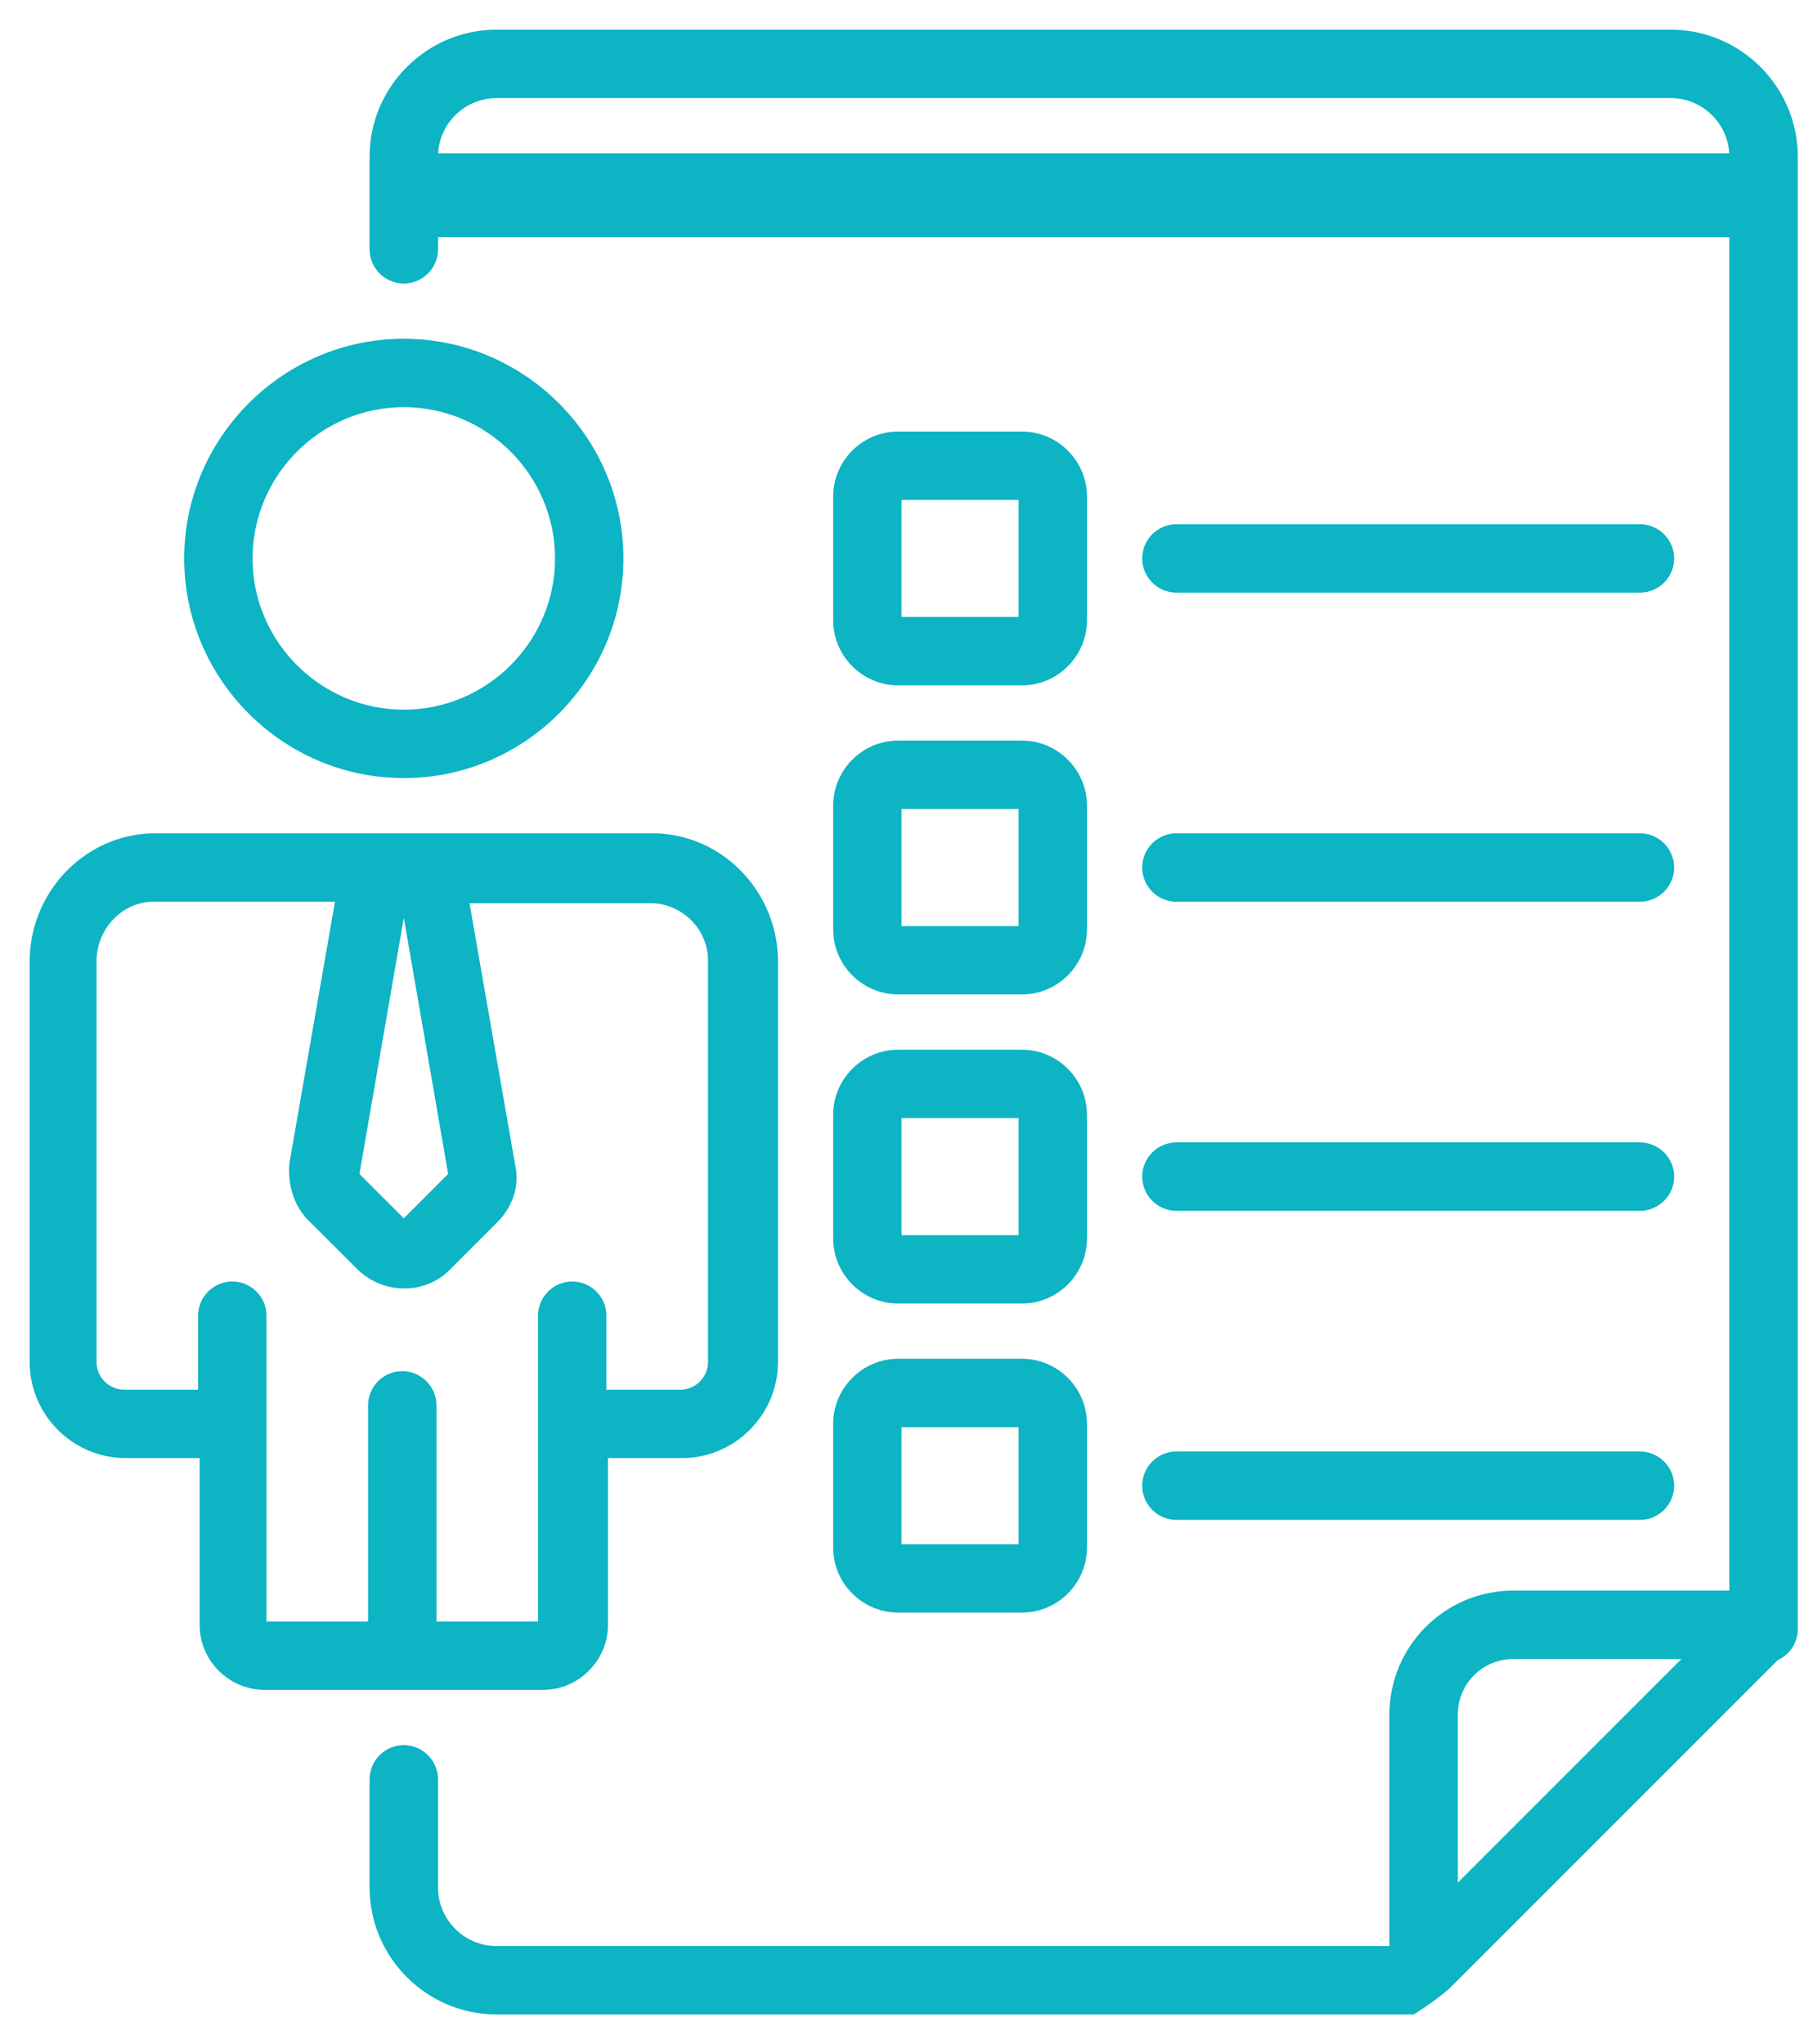 <svg width="55" height="62" viewBox="0 0 55 62" fill="none" xmlns="http://www.w3.org/2000/svg"><mask id="path-1-outside-1_1214_243" maskUnits="userSpaceOnUse" x="0" y="0" width="55" height="62" fill="black"><rect fill="white" width="55" height="62"></rect><path d="M1 29.078V41.312C1 42.859 2.266 44.125 3.812 44.125H6.156V49.281C6.156 50.312 7 51.156 8.031 51.156H16.469C17.5 51.156 18.344 50.312 18.344 49.281V44.125H20.688C22.234 44.125 23.5 42.859 23.5 41.312V29.078C23.453 27.016 21.766 25.328 19.703 25.375H4.797C2.734 25.328 1.047 27.016 1 29.078ZM12.25 27.25L13.703 35.641L12.25 37.094L10.797 35.641L12.25 27.25ZM9.484 37L10.938 38.453C11.688 39.156 12.859 39.156 13.562 38.453L15.016 37C15.438 36.578 15.672 35.969 15.531 35.359L14.125 27.297H19.656C20.688 27.25 21.578 28.094 21.578 29.125V41.312C21.578 41.828 21.156 42.25 20.641 42.25H18.297V39.906C18.297 39.391 17.875 38.969 17.359 38.969C16.844 38.969 16.422 39.391 16.422 39.906V49.281H13.141V42.625C13.141 42.109 12.719 41.688 12.203 41.688C11.688 41.688 11.266 42.109 11.266 42.625V49.281H7.984V39.906C7.984 39.391 7.562 38.969 7.047 38.969C6.531 38.969 6.109 39.391 6.109 39.906V42.25H3.766C3.25 42.25 2.828 41.828 2.828 41.312V29.078C2.875 28.047 3.719 27.203 4.75 27.25H10.281L8.875 35.312C8.828 35.922 9.016 36.578 9.484 37Z"></path><path d="M18.812 16.938C18.812 13.328 15.859 10.375 12.25 10.375C8.641 10.375 5.688 13.328 5.688 16.938C5.688 20.547 8.641 23.5 12.25 23.5C15.859 23.5 18.812 20.547 18.812 16.938ZM7.562 16.938C7.562 14.359 9.672 12.25 12.25 12.25C14.828 12.25 16.938 14.359 16.938 16.938C16.938 19.516 14.828 21.625 12.25 21.625C9.672 21.625 7.562 19.516 7.562 16.938Z"></path><path d="M35.688 17.875H49.75C50.266 17.875 50.688 17.453 50.688 16.938C50.688 16.422 50.266 16 49.75 16H35.688C35.172 16 34.75 16.422 34.75 16.938C34.75 17.453 35.172 17.875 35.688 17.875Z"></path><path d="M27.25 20.688H31C32.031 20.688 32.875 19.844 32.875 18.812V15.062C32.875 14.031 32.031 13.188 31 13.188H27.25C26.219 13.188 25.375 14.031 25.375 15.062V18.812C25.375 19.844 26.219 20.688 27.25 20.688ZM27.25 15.062H31V18.812H27.25V15.062Z"></path><path d="M35.688 27.25H49.75C50.266 27.25 50.688 26.828 50.688 26.312C50.688 25.797 50.266 25.375 49.75 25.375H35.688C35.172 25.375 34.75 25.797 34.75 26.312C34.75 26.828 35.172 27.25 35.688 27.25Z"></path><path d="M25.375 28.188C25.375 29.219 26.219 30.062 27.25 30.062H31C32.031 30.062 32.875 29.219 32.875 28.188V24.438C32.875 23.406 32.031 22.562 31 22.562H27.25C26.219 22.562 25.375 23.406 25.375 24.438V28.188ZM27.25 24.438H31V28.188H27.25V24.438Z"></path><path d="M35.688 36.625H49.75C50.266 36.625 50.688 36.203 50.688 35.688C50.688 35.172 50.266 34.75 49.75 34.75H35.688C35.172 34.75 34.75 35.172 34.75 35.688C34.75 36.203 35.172 36.625 35.688 36.625Z"></path><path d="M25.375 37.562C25.375 38.594 26.219 39.438 27.25 39.438H31C32.031 39.438 32.875 38.594 32.875 37.562V33.812C32.875 32.781 32.031 31.938 31 31.938H27.25C26.219 31.938 25.375 32.781 25.375 33.812V37.562ZM27.25 33.812H31V37.562H27.25V33.812Z"></path><path d="M35.688 46H49.75C50.266 46 50.688 45.578 50.688 45.062C50.688 44.547 50.266 44.125 49.75 44.125H35.688C35.172 44.125 34.75 44.547 34.75 45.062C34.75 45.578 35.172 46 35.688 46Z"></path><path d="M25.375 46.938C25.375 47.969 26.219 48.812 27.25 48.812H31C32.031 48.812 32.875 47.969 32.875 46.938V43.188C32.875 42.156 32.031 41.312 31 41.312H27.25C26.219 41.312 25.375 42.156 25.375 43.188V46.938ZM27.25 43.188H31V46.938H27.25V43.188Z"></path><path d="M54.438 49.422V4.75C54.438 2.688 52.75 1 50.688 1H15.062C13 1 11.312 2.688 11.312 4.75V7.562C11.312 8.078 11.734 8.5 12.25 8.5C12.766 8.5 13.188 8.078 13.188 7.562V7.094H52.562V48.344H45.906C43.891 48.344 42.25 49.984 42.25 52V59.125H15.062C14.031 59.125 13.188 58.281 13.188 57.25V53.969C13.188 53.453 12.766 53.031 12.25 53.031C11.734 53.031 11.312 53.453 11.312 53.969V57.25C11.312 59.312 13 61 15.062 61H42.859C43.234 60.766 43.562 60.531 43.891 60.25L53.875 50.266C54.203 50.125 54.438 49.797 54.438 49.422ZM44.125 57.344V52C44.125 51.016 44.922 50.219 45.906 50.219H51.25L44.125 57.344ZM13.188 4.75C13.188 3.719 14.031 2.875 15.062 2.875H50.688C51.719 2.875 52.562 3.719 52.562 4.75H13.188Z"></path></mask><path d="M1 29.078V41.312C1 42.859 2.266 44.125 3.812 44.125H6.156V49.281C6.156 50.312 7 51.156 8.031 51.156H16.469C17.5 51.156 18.344 50.312 18.344 49.281V44.125H20.688C22.234 44.125 23.5 42.859 23.5 41.312V29.078C23.453 27.016 21.766 25.328 19.703 25.375H4.797C2.734 25.328 1.047 27.016 1 29.078ZM12.25 27.25L13.703 35.641L12.25 37.094L10.797 35.641L12.25 27.25ZM9.484 37L10.938 38.453C11.688 39.156 12.859 39.156 13.562 38.453L15.016 37C15.438 36.578 15.672 35.969 15.531 35.359L14.125 27.297H19.656C20.688 27.25 21.578 28.094 21.578 29.125V41.312C21.578 41.828 21.156 42.25 20.641 42.25H18.297V39.906C18.297 39.391 17.875 38.969 17.359 38.969C16.844 38.969 16.422 39.391 16.422 39.906V49.281H13.141V42.625C13.141 42.109 12.719 41.688 12.203 41.688C11.688 41.688 11.266 42.109 11.266 42.625V49.281H7.984V39.906C7.984 39.391 7.562 38.969 7.047 38.969C6.531 38.969 6.109 39.391 6.109 39.906V42.25H3.766C3.25 42.25 2.828 41.828 2.828 41.312V29.078C2.875 28.047 3.719 27.203 4.75 27.25H10.281L8.875 35.312C8.828 35.922 9.016 36.578 9.484 37Z" fill="#0CB4C4"></path><path d="M18.812 16.938C18.812 13.328 15.859 10.375 12.25 10.375C8.641 10.375 5.688 13.328 5.688 16.938C5.688 20.547 8.641 23.5 12.25 23.5C15.859 23.5 18.812 20.547 18.812 16.938ZM7.562 16.938C7.562 14.359 9.672 12.25 12.25 12.25C14.828 12.25 16.938 14.359 16.938 16.938C16.938 19.516 14.828 21.625 12.25 21.625C9.672 21.625 7.562 19.516 7.562 16.938Z" fill="#0CB4C4"></path><path d="M35.688 17.875H49.75C50.266 17.875 50.688 17.453 50.688 16.938C50.688 16.422 50.266 16 49.75 16H35.688C35.172 16 34.75 16.422 34.75 16.938C34.75 17.453 35.172 17.875 35.688 17.875Z" fill="#0CB4C4"></path><path d="M27.25 20.688H31C32.031 20.688 32.875 19.844 32.875 18.812V15.062C32.875 14.031 32.031 13.188 31 13.188H27.25C26.219 13.188 25.375 14.031 25.375 15.062V18.812C25.375 19.844 26.219 20.688 27.25 20.688ZM27.25 15.062H31V18.812H27.25V15.062Z" fill="#0CB4C4"></path><path d="M35.688 27.25H49.75C50.266 27.25 50.688 26.828 50.688 26.312C50.688 25.797 50.266 25.375 49.75 25.375H35.688C35.172 25.375 34.75 25.797 34.75 26.312C34.75 26.828 35.172 27.25 35.688 27.25Z" fill="#0CB4C4"></path><path d="M25.375 28.188C25.375 29.219 26.219 30.062 27.25 30.062H31C32.031 30.062 32.875 29.219 32.875 28.188V24.438C32.875 23.406 32.031 22.562 31 22.562H27.25C26.219 22.562 25.375 23.406 25.375 24.438V28.188ZM27.25 24.438H31V28.188H27.25V24.438Z" fill="#0CB4C4"></path><path d="M35.688 36.625H49.75C50.266 36.625 50.688 36.203 50.688 35.688C50.688 35.172 50.266 34.75 49.75 34.75H35.688C35.172 34.75 34.75 35.172 34.75 35.688C34.75 36.203 35.172 36.625 35.688 36.625Z" fill="#0CB4C4"></path><path d="M25.375 37.562C25.375 38.594 26.219 39.438 27.25 39.438H31C32.031 39.438 32.875 38.594 32.875 37.562V33.812C32.875 32.781 32.031 31.938 31 31.938H27.25C26.219 31.938 25.375 32.781 25.375 33.812V37.562ZM27.25 33.812H31V37.562H27.25V33.812Z" fill="#0CB4C4"></path><path d="M35.688 46H49.75C50.266 46 50.688 45.578 50.688 45.062C50.688 44.547 50.266 44.125 49.75 44.125H35.688C35.172 44.125 34.75 44.547 34.75 45.062C34.75 45.578 35.172 46 35.688 46Z" fill="#0CB4C4"></path><path d="M25.375 46.938C25.375 47.969 26.219 48.812 27.25 48.812H31C32.031 48.812 32.875 47.969 32.875 46.938V43.188C32.875 42.156 32.031 41.312 31 41.312H27.25C26.219 41.312 25.375 42.156 25.375 43.188V46.938ZM27.25 43.188H31V46.938H27.25V43.188Z" fill="#0CB4C4"></path><path d="M54.438 49.422V4.75C54.438 2.688 52.75 1 50.688 1H15.062C13 1 11.312 2.688 11.312 4.75V7.562C11.312 8.078 11.734 8.5 12.25 8.5C12.766 8.5 13.188 8.078 13.188 7.562V7.094H52.562V48.344H45.906C43.891 48.344 42.25 49.984 42.25 52V59.125H15.062C14.031 59.125 13.188 58.281 13.188 57.25V53.969C13.188 53.453 12.766 53.031 12.25 53.031C11.734 53.031 11.312 53.453 11.312 53.969V57.25C11.312 59.312 13 61 15.062 61H42.859C43.234 60.766 43.562 60.531 43.891 60.25L53.875 50.266C54.203 50.125 54.438 49.797 54.438 49.422ZM44.125 57.344V52C44.125 51.016 44.922 50.219 45.906 50.219H51.25L44.125 57.344ZM13.188 4.75C13.188 3.719 14.031 2.875 15.062 2.875H50.688C51.719 2.875 52.562 3.719 52.562 4.75H13.188Z" fill="#0CB4C4"></path><path d="M1 29.078V41.312C1 42.859 2.266 44.125 3.812 44.125H6.156V49.281C6.156 50.312 7 51.156 8.031 51.156H16.469C17.5 51.156 18.344 50.312 18.344 49.281V44.125H20.688C22.234 44.125 23.5 42.859 23.5 41.312V29.078C23.453 27.016 21.766 25.328 19.703 25.375H4.797C2.734 25.328 1.047 27.016 1 29.078ZM12.25 27.25L13.703 35.641L12.25 37.094L10.797 35.641L12.25 27.25ZM9.484 37L10.938 38.453C11.688 39.156 12.859 39.156 13.562 38.453L15.016 37C15.438 36.578 15.672 35.969 15.531 35.359L14.125 27.297H19.656C20.688 27.25 21.578 28.094 21.578 29.125V41.312C21.578 41.828 21.156 42.25 20.641 42.25H18.297V39.906C18.297 39.391 17.875 38.969 17.359 38.969C16.844 38.969 16.422 39.391 16.422 39.906V49.281H13.141V42.625C13.141 42.109 12.719 41.688 12.203 41.688C11.688 41.688 11.266 42.109 11.266 42.625V49.281H7.984V39.906C7.984 39.391 7.562 38.969 7.047 38.969C6.531 38.969 6.109 39.391 6.109 39.906V42.25H3.766C3.25 42.25 2.828 41.828 2.828 41.312V29.078C2.875 28.047 3.719 27.203 4.75 27.25H10.281L8.875 35.312C8.828 35.922 9.016 36.578 9.484 37Z" stroke="#0CB4C4" stroke-width="0.2" mask="url(#path-1-outside-1_1214_243)"></path><path d="M18.812 16.938C18.812 13.328 15.859 10.375 12.25 10.375C8.641 10.375 5.688 13.328 5.688 16.938C5.688 20.547 8.641 23.5 12.25 23.5C15.859 23.5 18.812 20.547 18.812 16.938ZM7.562 16.938C7.562 14.359 9.672 12.25 12.25 12.25C14.828 12.25 16.938 14.359 16.938 16.938C16.938 19.516 14.828 21.625 12.25 21.625C9.672 21.625 7.562 19.516 7.562 16.938Z" stroke="#0CB4C4" stroke-width="0.2" mask="url(#path-1-outside-1_1214_243)"></path><path d="M35.688 17.875H49.75C50.266 17.875 50.688 17.453 50.688 16.938C50.688 16.422 50.266 16 49.75 16H35.688C35.172 16 34.75 16.422 34.75 16.938C34.75 17.453 35.172 17.875 35.688 17.875Z" stroke="#0CB4C4" stroke-width="0.2" mask="url(#path-1-outside-1_1214_243)"></path><path d="M27.25 20.688H31C32.031 20.688 32.875 19.844 32.875 18.812V15.062C32.875 14.031 32.031 13.188 31 13.188H27.25C26.219 13.188 25.375 14.031 25.375 15.062V18.812C25.375 19.844 26.219 20.688 27.25 20.688ZM27.25 15.062H31V18.812H27.25V15.062Z" stroke="#0CB4C4" stroke-width="0.2" mask="url(#path-1-outside-1_1214_243)"></path><path d="M35.688 27.25H49.75C50.266 27.25 50.688 26.828 50.688 26.312C50.688 25.797 50.266 25.375 49.75 25.375H35.688C35.172 25.375 34.75 25.797 34.75 26.312C34.75 26.828 35.172 27.25 35.688 27.25Z" stroke="#0CB4C4" stroke-width="0.2" mask="url(#path-1-outside-1_1214_243)"></path><path d="M25.375 28.188C25.375 29.219 26.219 30.062 27.25 30.062H31C32.031 30.062 32.875 29.219 32.875 28.188V24.438C32.875 23.406 32.031 22.562 31 22.562H27.25C26.219 22.562 25.375 23.406 25.375 24.438V28.188ZM27.25 24.438H31V28.188H27.25V24.438Z" stroke="#0CB4C4" stroke-width="0.2" mask="url(#path-1-outside-1_1214_243)"></path><path d="M35.688 36.625H49.75C50.266 36.625 50.688 36.203 50.688 35.688C50.688 35.172 50.266 34.75 49.75 34.75H35.688C35.172 34.75 34.75 35.172 34.75 35.688C34.75 36.203 35.172 36.625 35.688 36.625Z" stroke="#0CB4C4" stroke-width="0.2" mask="url(#path-1-outside-1_1214_243)"></path><path d="M25.375 37.562C25.375 38.594 26.219 39.438 27.25 39.438H31C32.031 39.438 32.875 38.594 32.875 37.562V33.812C32.875 32.781 32.031 31.938 31 31.938H27.25C26.219 31.938 25.375 32.781 25.375 33.812V37.562ZM27.25 33.812H31V37.562H27.25V33.812Z" stroke="#0CB4C4" stroke-width="0.2" mask="url(#path-1-outside-1_1214_243)"></path><path d="M35.688 46H49.75C50.266 46 50.688 45.578 50.688 45.062C50.688 44.547 50.266 44.125 49.75 44.125H35.688C35.172 44.125 34.75 44.547 34.75 45.062C34.75 45.578 35.172 46 35.688 46Z" stroke="#0CB4C4" stroke-width="0.2" mask="url(#path-1-outside-1_1214_243)"></path><path d="M25.375 46.938C25.375 47.969 26.219 48.812 27.25 48.812H31C32.031 48.812 32.875 47.969 32.875 46.938V43.188C32.875 42.156 32.031 41.312 31 41.312H27.25C26.219 41.312 25.375 42.156 25.375 43.188V46.938ZM27.25 43.188H31V46.938H27.25V43.188Z" stroke="#0CB4C4" stroke-width="0.2" mask="url(#path-1-outside-1_1214_243)"></path><path d="M54.438 49.422V4.75C54.438 2.688 52.75 1 50.688 1H15.062C13 1 11.312 2.688 11.312 4.75V7.562C11.312 8.078 11.734 8.5 12.25 8.5C12.766 8.5 13.188 8.078 13.188 7.562V7.094H52.562V48.344H45.906C43.891 48.344 42.25 49.984 42.25 52V59.125H15.062C14.031 59.125 13.188 58.281 13.188 57.25V53.969C13.188 53.453 12.766 53.031 12.25 53.031C11.734 53.031 11.312 53.453 11.312 53.969V57.25C11.312 59.312 13 61 15.062 61H42.859C43.234 60.766 43.562 60.531 43.891 60.25L53.875 50.266C54.203 50.125 54.438 49.797 54.438 49.422ZM44.125 57.344V52C44.125 51.016 44.922 50.219 45.906 50.219H51.25L44.125 57.344ZM13.188 4.75C13.188 3.719 14.031 2.875 15.062 2.875H50.688C51.719 2.875 52.562 3.719 52.562 4.75H13.188Z" stroke="#0CB4C4" stroke-width="0.2" mask="url(#path-1-outside-1_1214_243)"></path></svg>